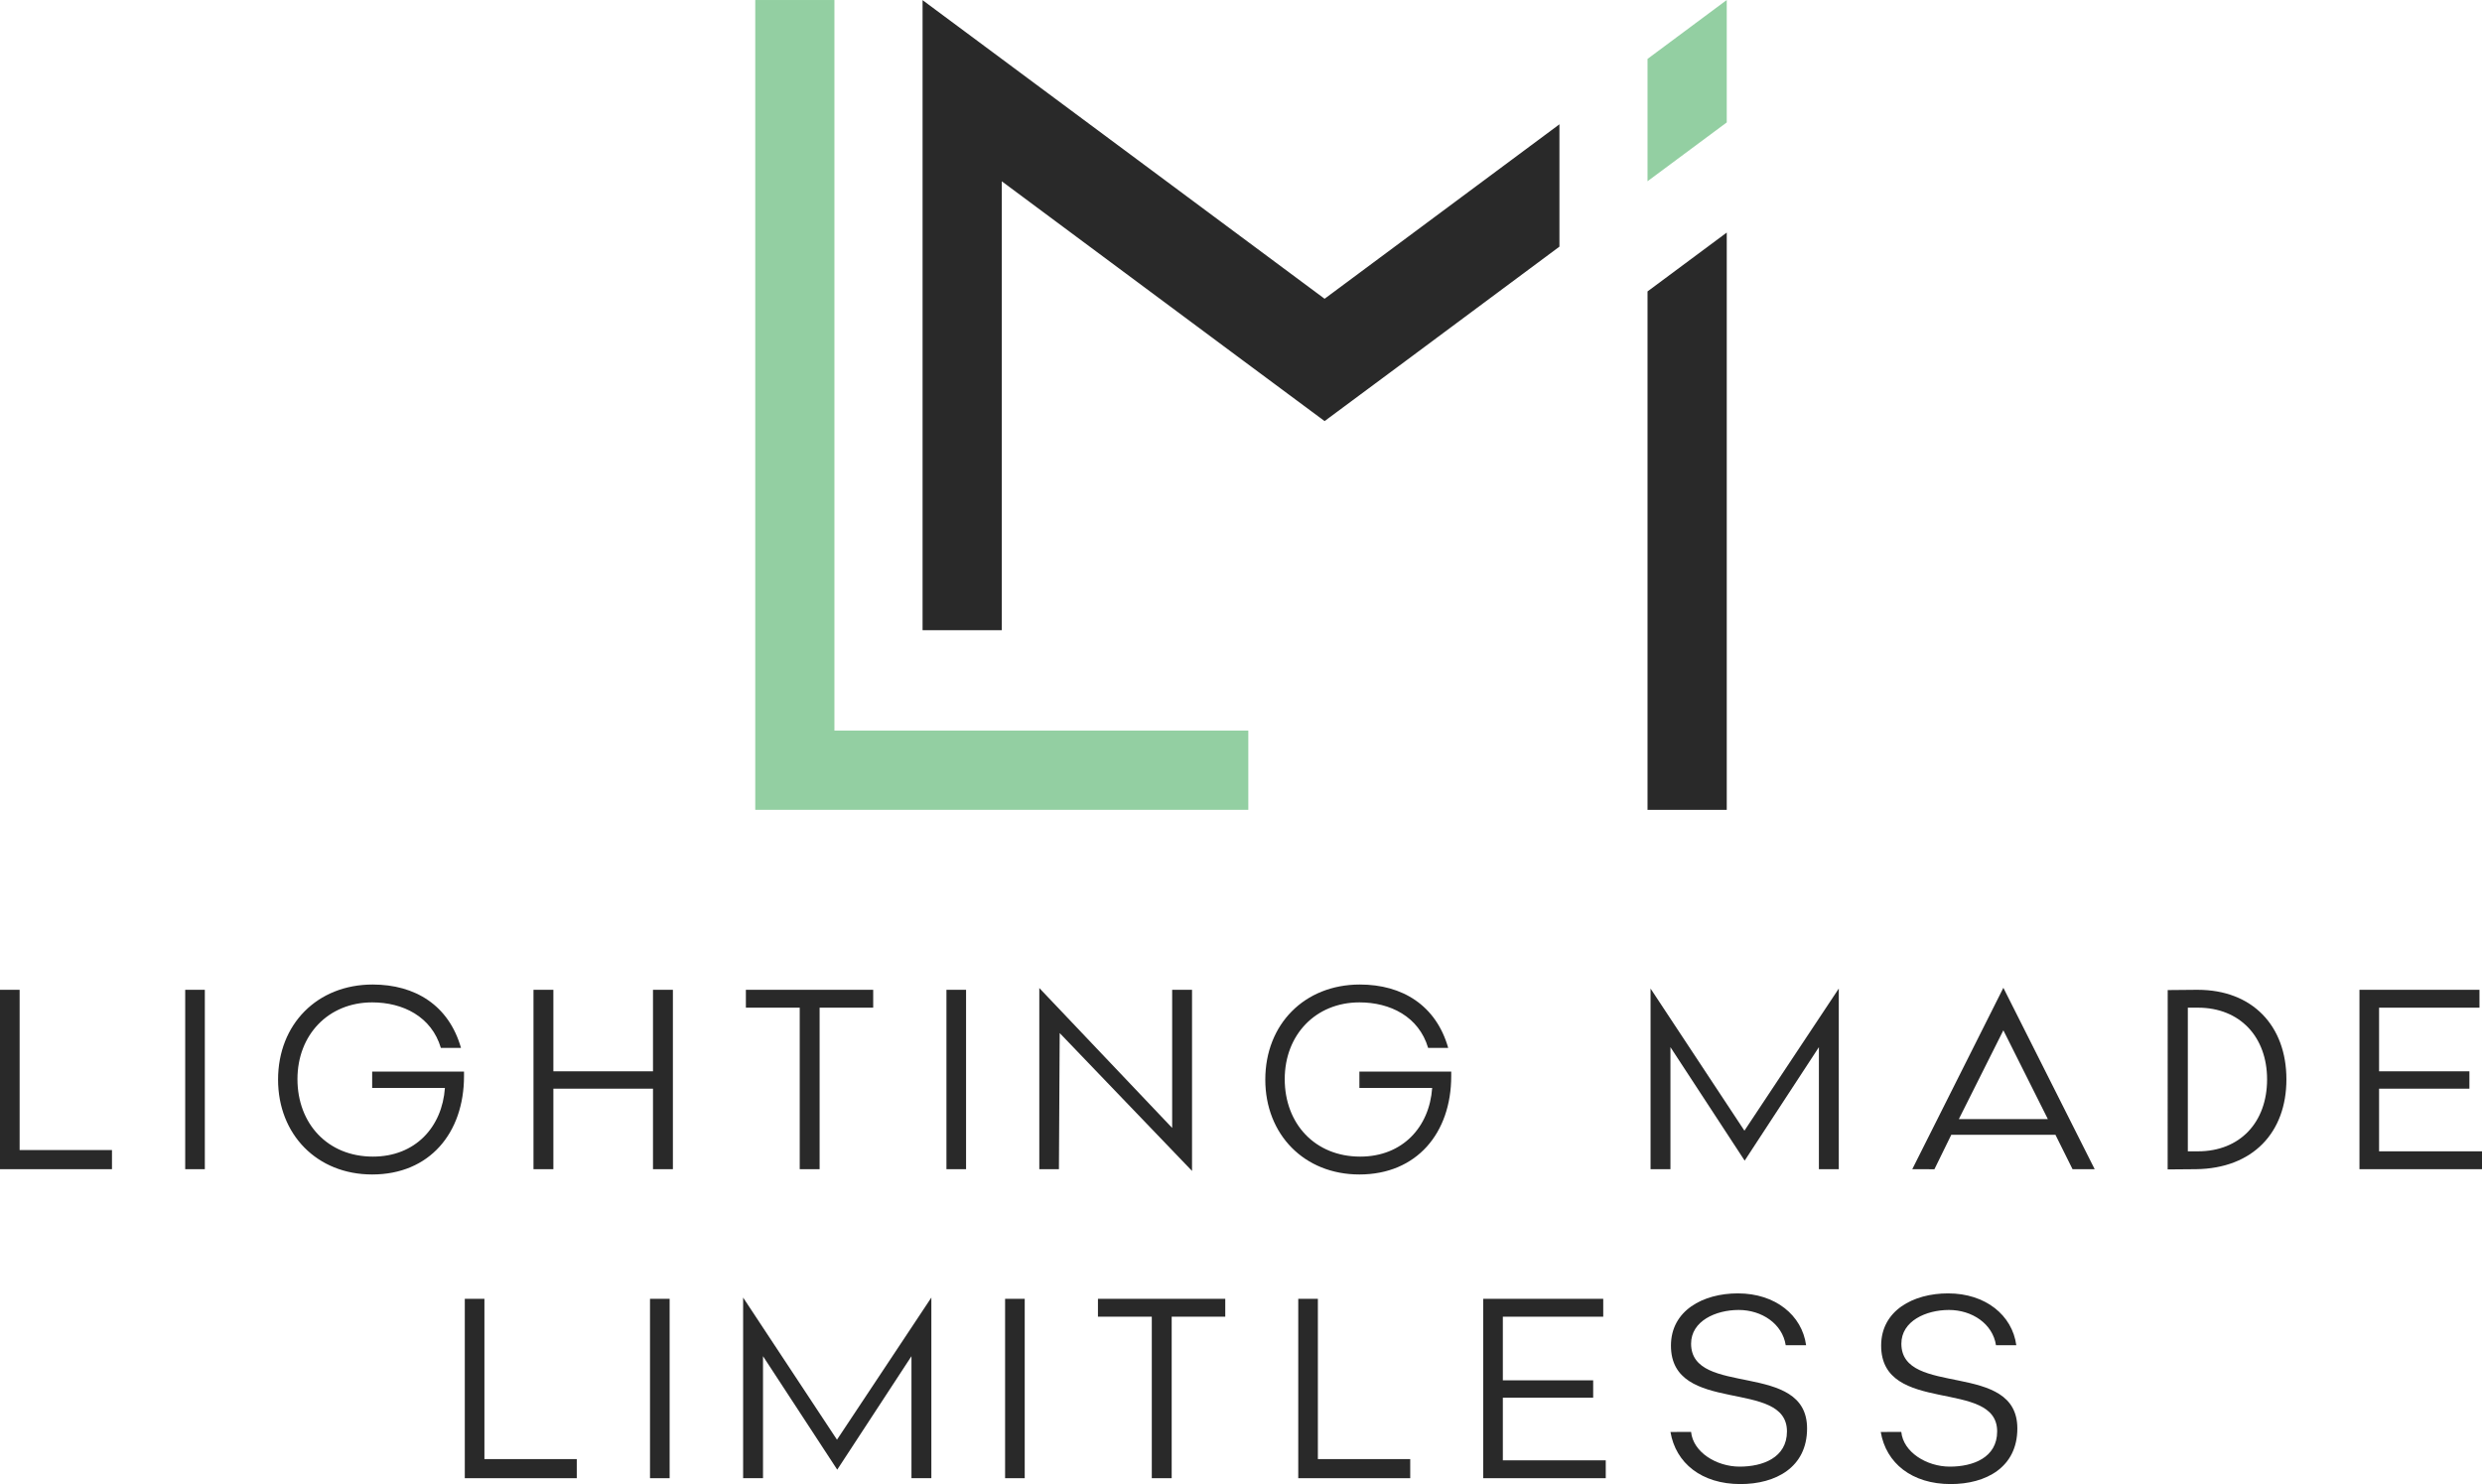 <svg id="Layer_1" data-name="Layer 1" xmlns="http://www.w3.org/2000/svg" viewBox="0 0 1710.12 1022.65"><defs><style>.cls-1{fill:#93cfa2;}.cls-2{fill:#292929;}</style></defs><title>_</title><polygon class="cls-1" points="860.1 503.47 860.1 558.06 520.38 558.06 520.38 0.01 574.92 0.01 574.92 503.47 860.1 503.47"/><polygon class="cls-2" points="1074.46 85.67 1074.46 169.97 969.43 248.05 912.66 290.18 855.89 248.05 690.25 124.94 690.25 434.29 635.66 434.29 635.66 0.1 690.25 40.64 912.66 205.88 1074.46 85.67"/><polygon class="cls-1" points="1189.75 0 1189.75 84.36 1135.16 124.9 1135.16 40.6 1189.75 0"/><polygon class="cls-2" points="1189.75 160.26 1189.75 558.07 1135.16 558.07 1135.16 200.83 1189.75 160.26"/><polygon class="cls-2" points="0 682.09 13.52 682.09 13.52 792.52 77.15 792.52 77.15 805.71 0 805.71 0 682.09"/><rect class="cls-2" x="127.61" y="682.09" width="13.52" height="123.62"/><path class="cls-2" d="M256.43,738.44h63.28v3.11c0,39.19-23.74,67.8-63.28,67.8-38,0-64.84-27.57-64.84-65.37,0-38.14,27-65.53,65.19-65.53,29.31,0,52.54,14.4,60.85,43.69H303.76c-6.42-21.66-26.18-31.38-47.33-31.38-30.17,0-51.48,22.36-51.48,52.87,0,30.68,20.8,53.41,52,53.41,29.15,0,47.7-20.29,49.6-47.33H256.43Z"/><polygon class="cls-2" points="367.58 682.09 381.28 682.09 381.28 738.26 449.92 738.26 449.92 682.09 463.63 682.09 463.63 805.71 449.92 805.71 449.92 750.23 381.28 750.23 381.28 805.71 367.58 805.71 367.58 682.09"/><polygon class="cls-2" points="551.02 694.4 513.92 694.4 513.92 682.09 601.64 682.09 601.64 694.4 564.72 694.4 564.72 805.71 551.02 805.71 551.02 694.4"/><rect class="cls-2" x="652.11" y="682.09" width="13.52" height="123.62"/><polygon class="cls-2" points="716.09 680.87 807.63 777.27 807.63 682.1 821.32 682.1 821.32 806.92 730.14 711.9 729.61 805.7 716.09 805.7 716.09 680.87"/><path class="cls-2" d="M936.63,738.44h63.28v3.11c0,39.19-23.74,67.8-63.28,67.8-38,0-64.83-27.57-64.83-65.37,0-38.14,27-65.53,65.18-65.53,29.29,0,52.54,14.4,60.85,43.69H984c-6.42-21.66-26.18-31.38-47.33-31.38-30.17,0-51.48,22.36-51.48,52.87,0,30.68,20.8,53.41,52,53.41,29.12,0,47.69-20.29,49.59-47.33H936.63Z"/><polygon class="cls-2" points="1137.25 681.23 1201.92 779.18 1266.94 681.23 1266.94 805.71 1253.24 805.71 1253.24 721.62 1202.09 799.82 1150.95 721.62 1150.95 805.71 1137.25 805.71 1137.25 681.23"/><path class="cls-2" d="M1317.57,805.71l62.77-125,62.92,125H1428L1416.22,782h-71.77l-11.62,23.75Zm32.08-34.5H1411L1380.34,710Z"/><path class="cls-2" d="M1493.57,682.27l19.59-.18h1c37.78,0,61.2,24.79,61.2,61.73,0,36.57-23.07,61.36-62.24,61.89l-19.59.16Zm20.8,111.13c29.12,0,47.67-20.11,47.67-49.58,0-29.13-18.55-49.42-47.67-49.42h-6.94v99Z"/><polygon class="cls-2" points="1625.69 682.09 1708.38 682.09 1708.38 694.41 1639.2 694.41 1639.2 738.26 1701.44 738.26 1701.44 750.23 1639.2 750.23 1639.2 793.4 1710.12 793.4 1710.12 805.71 1625.69 805.71 1625.69 682.09"/><polygon class="cls-2" points="320.25 895.04 333.77 895.04 333.77 1005.49 397.4 1005.49 397.4 1018.66 320.25 1018.66 320.25 895.04"/><rect class="cls-2" x="447.86" y="895.04" width="13.52" height="123.62"/><polygon class="cls-2" points="512.02 894.18 576.69 992.13 641.71 894.18 641.71 1018.66 628.01 1018.66 628.01 934.57 576.86 1012.77 525.72 934.57 525.72 1018.66 512.02 1018.66 512.02 894.18"/><rect class="cls-2" x="692.52" y="895.04" width="13.52" height="123.62"/><polygon class="cls-2" points="793.6 907.35 756.5 907.35 756.5 895.04 844.22 895.04 844.22 907.35 807.3 907.35 807.3 1018.66 793.6 1018.66 793.6 907.35"/><polygon class="cls-2" points="894.51 895.04 908.03 895.04 908.03 1005.49 971.66 1005.49 971.66 1018.66 894.51 1018.66 894.51 895.04"/><polygon class="cls-2" points="1021.95 895.04 1104.64 895.04 1104.64 907.36 1035.47 907.36 1035.47 951.21 1097.71 951.21 1097.71 963.17 1035.47 963.17 1035.47 1006.35 1106.38 1006.35 1106.38 1018.66 1021.95 1018.66 1021.95 895.04"/><path class="cls-2" d="M1165.17,986.75c1.39,14,17.51,23.93,33.46,23.93,15.77,0,32.6-6.07,32.6-24.27,0-36.76-79.93-10.93-79.93-59.12,0-24.11,22-36,46.12-36,25.82,0,44.2,15.07,47,35.71h-14.05c-2.26-14.75-16.47-24.28-32.42-24.28-15.77,0-32.77,7.63-32.77,23.23,0,37.11,79.91,11.44,79.91,58.42,0,26.88-21.66,38.33-45.94,38.33-26.69,0-44.54-14.4-48.18-35.9Z"/><path class="cls-2" d="M1310,986.75c1.39,14,17.51,23.93,33.46,23.93,15.77,0,32.6-6.07,32.6-24.27,0-36.76-79.93-10.93-79.93-59.12,0-24.11,22-36,46.12-36,25.82,0,44.21,15.07,47,35.71h-14c-2.25-14.75-16.47-24.28-32.42-24.28-15.77,0-32.77,7.63-32.77,23.23,0,37.11,79.91,11.44,79.91,58.42,0,26.88-21.66,38.33-45.94,38.33-26.69,0-44.54-14.4-48.18-35.9Z"/></svg>